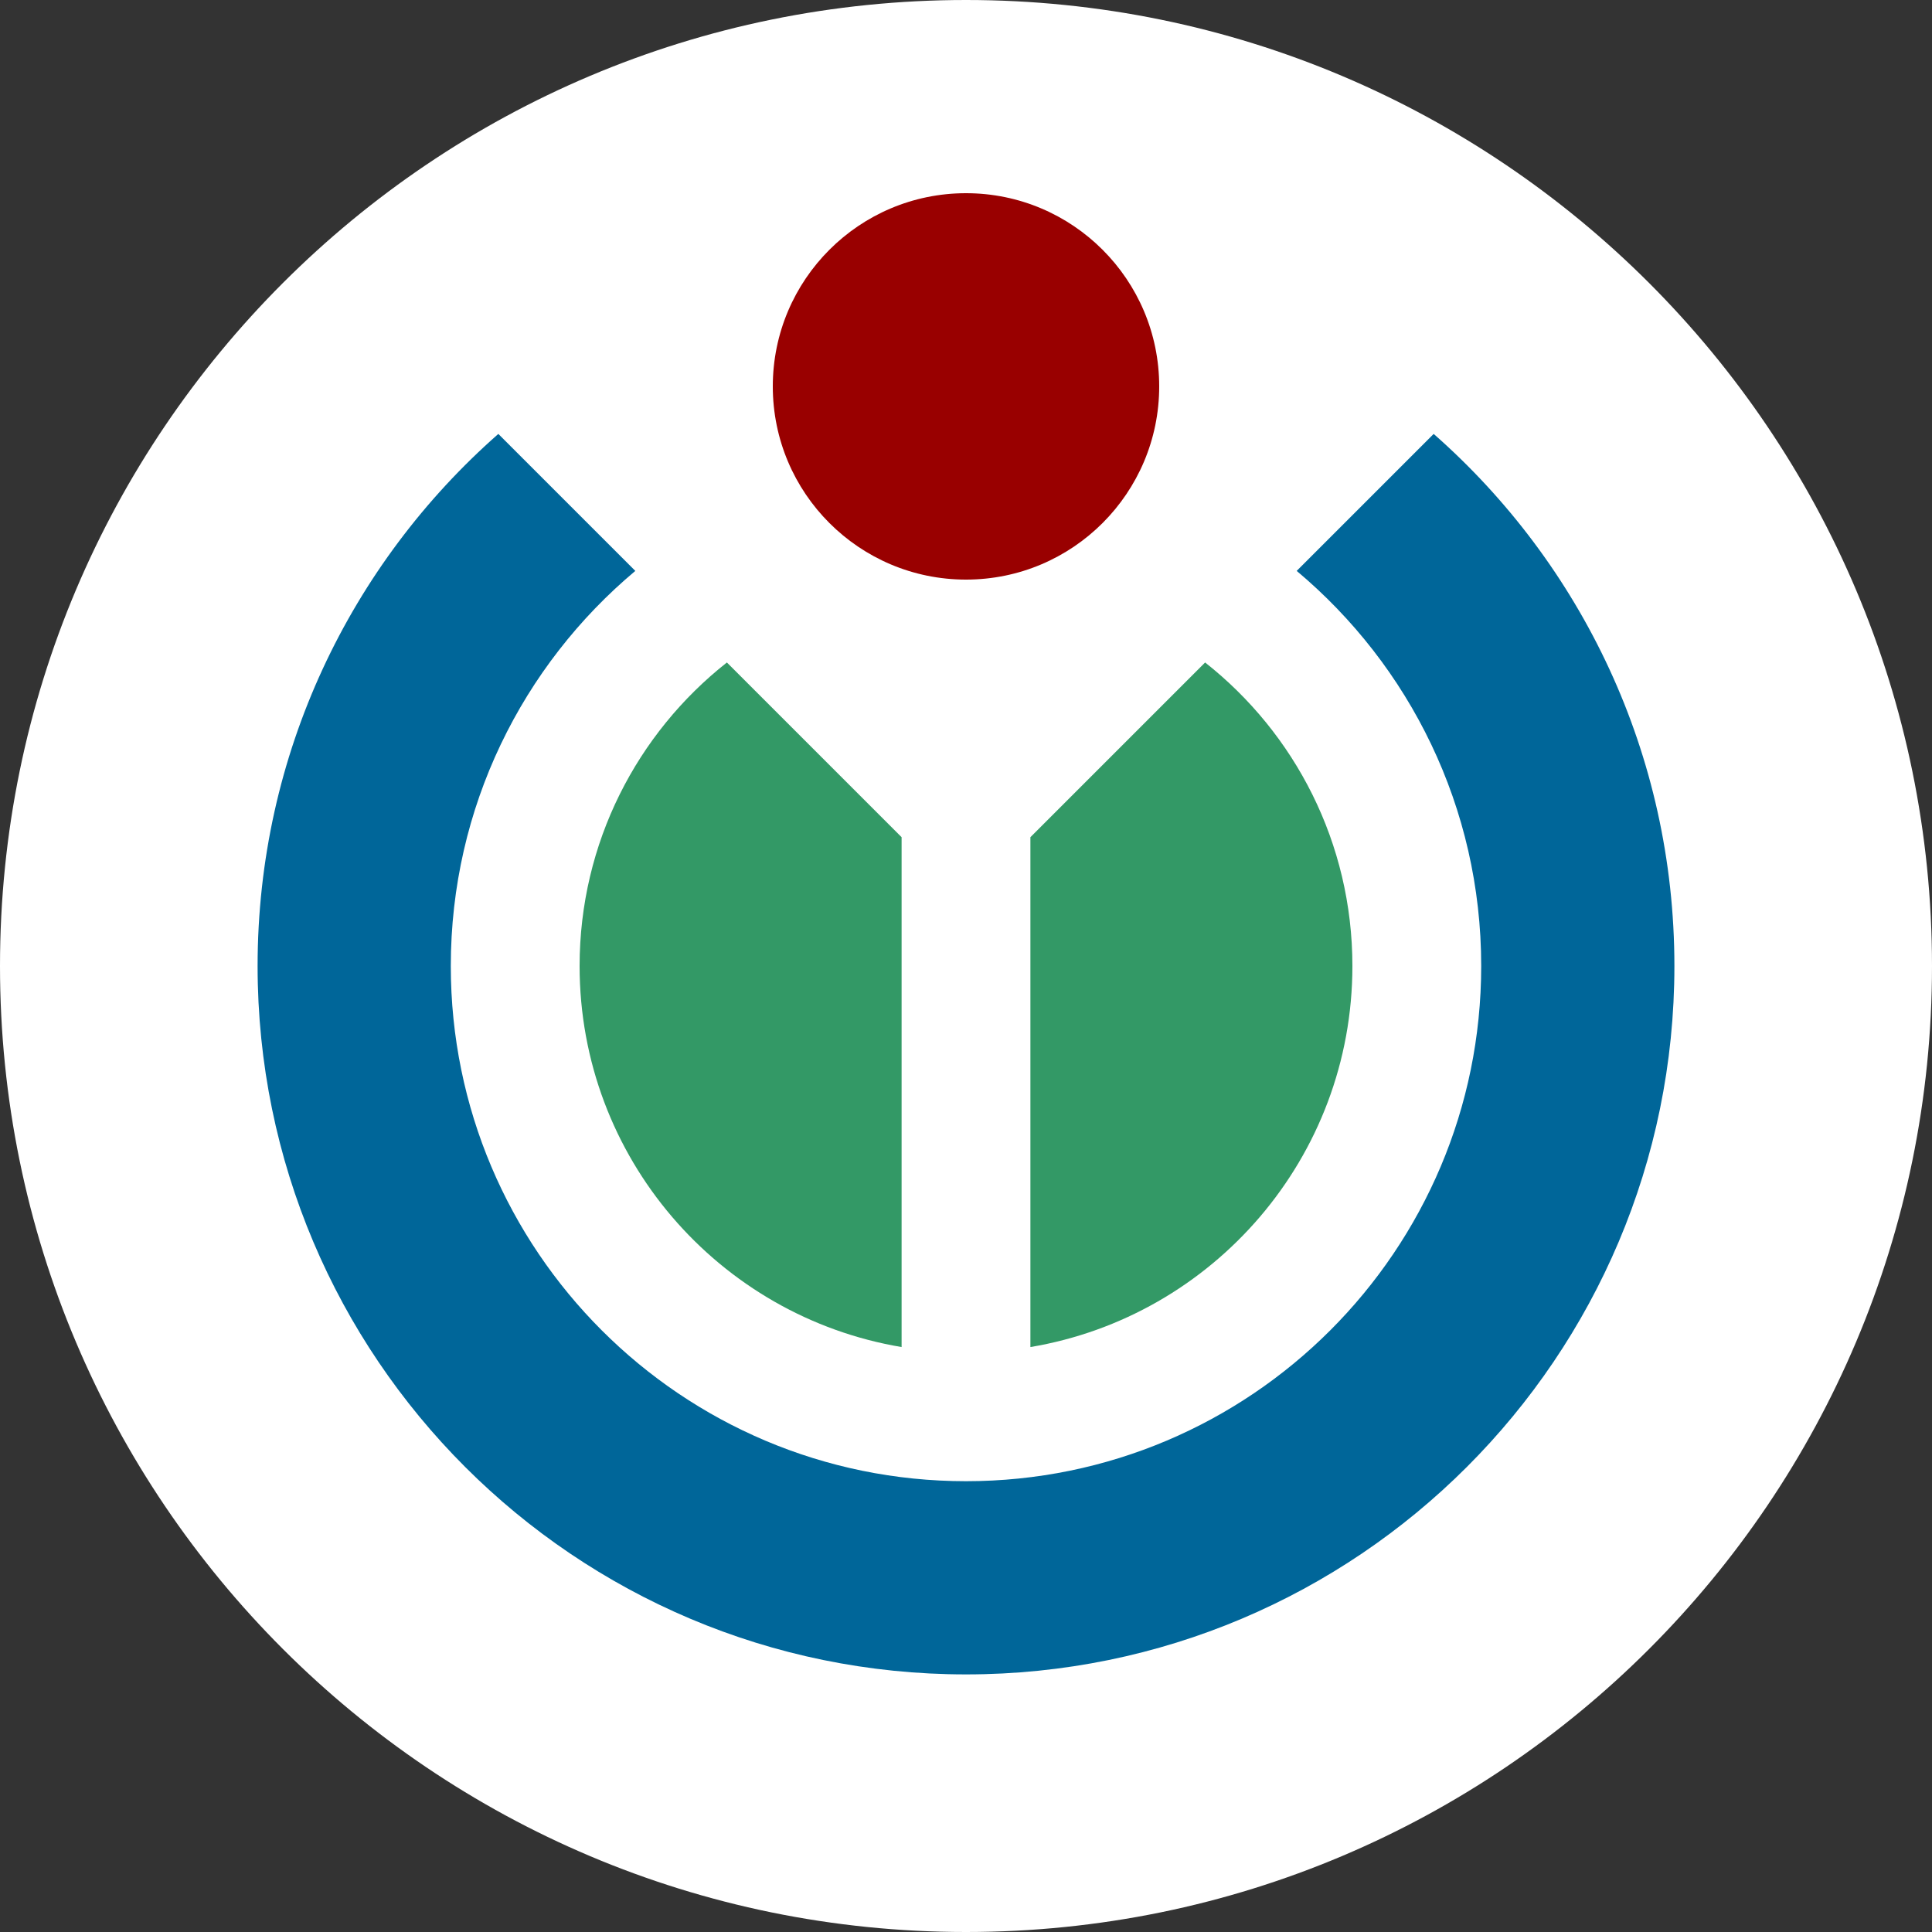 <svg width="30" height="30" viewBox="0 0 30 30" fill="none" xmlns="http://www.w3.org/2000/svg">
<rect x="0" y="0" width="30" height="30" fill="#333333" stroke="none"/>
<path d="M30 15C30 23.284 23.284 30 15 30C6.716 30 0 23.284 0 15C0 6.716 6.716 0 15 0C23.284 0 30 6.716 30 15Z" fill="white"/>
<path d="M26 15C26 21.075 21.075 26 15 26C8.925 26 4 21.075 4 15C4 11.708 5.446 8.754 7.738 6.738L9.865 8.865C8.114 10.333 7 12.536 7 15C7 19.418 10.582 23 15 23C19.418 23 23 19.418 23 15C23 12.536 21.886 10.333 20.135 8.865L22.262 6.738C24.554 8.754 26 11.708 26 15Z" fill="#006699"/>
<path d="M11.287 10.287C9.894 11.385 9 13.088 9 15C9 17.973 11.162 20.441 14 20.917V13L11.287 10.287Z" fill="#339966"/>
<path d="M16 20.917C18.838 20.441 21 17.973 21 15C21 13.088 20.106 11.385 18.713 10.287L16 13V20.917Z" fill="#339966"/>
<circle cx="15" cy="6" r="3" fill="#990000"/>
</svg>
